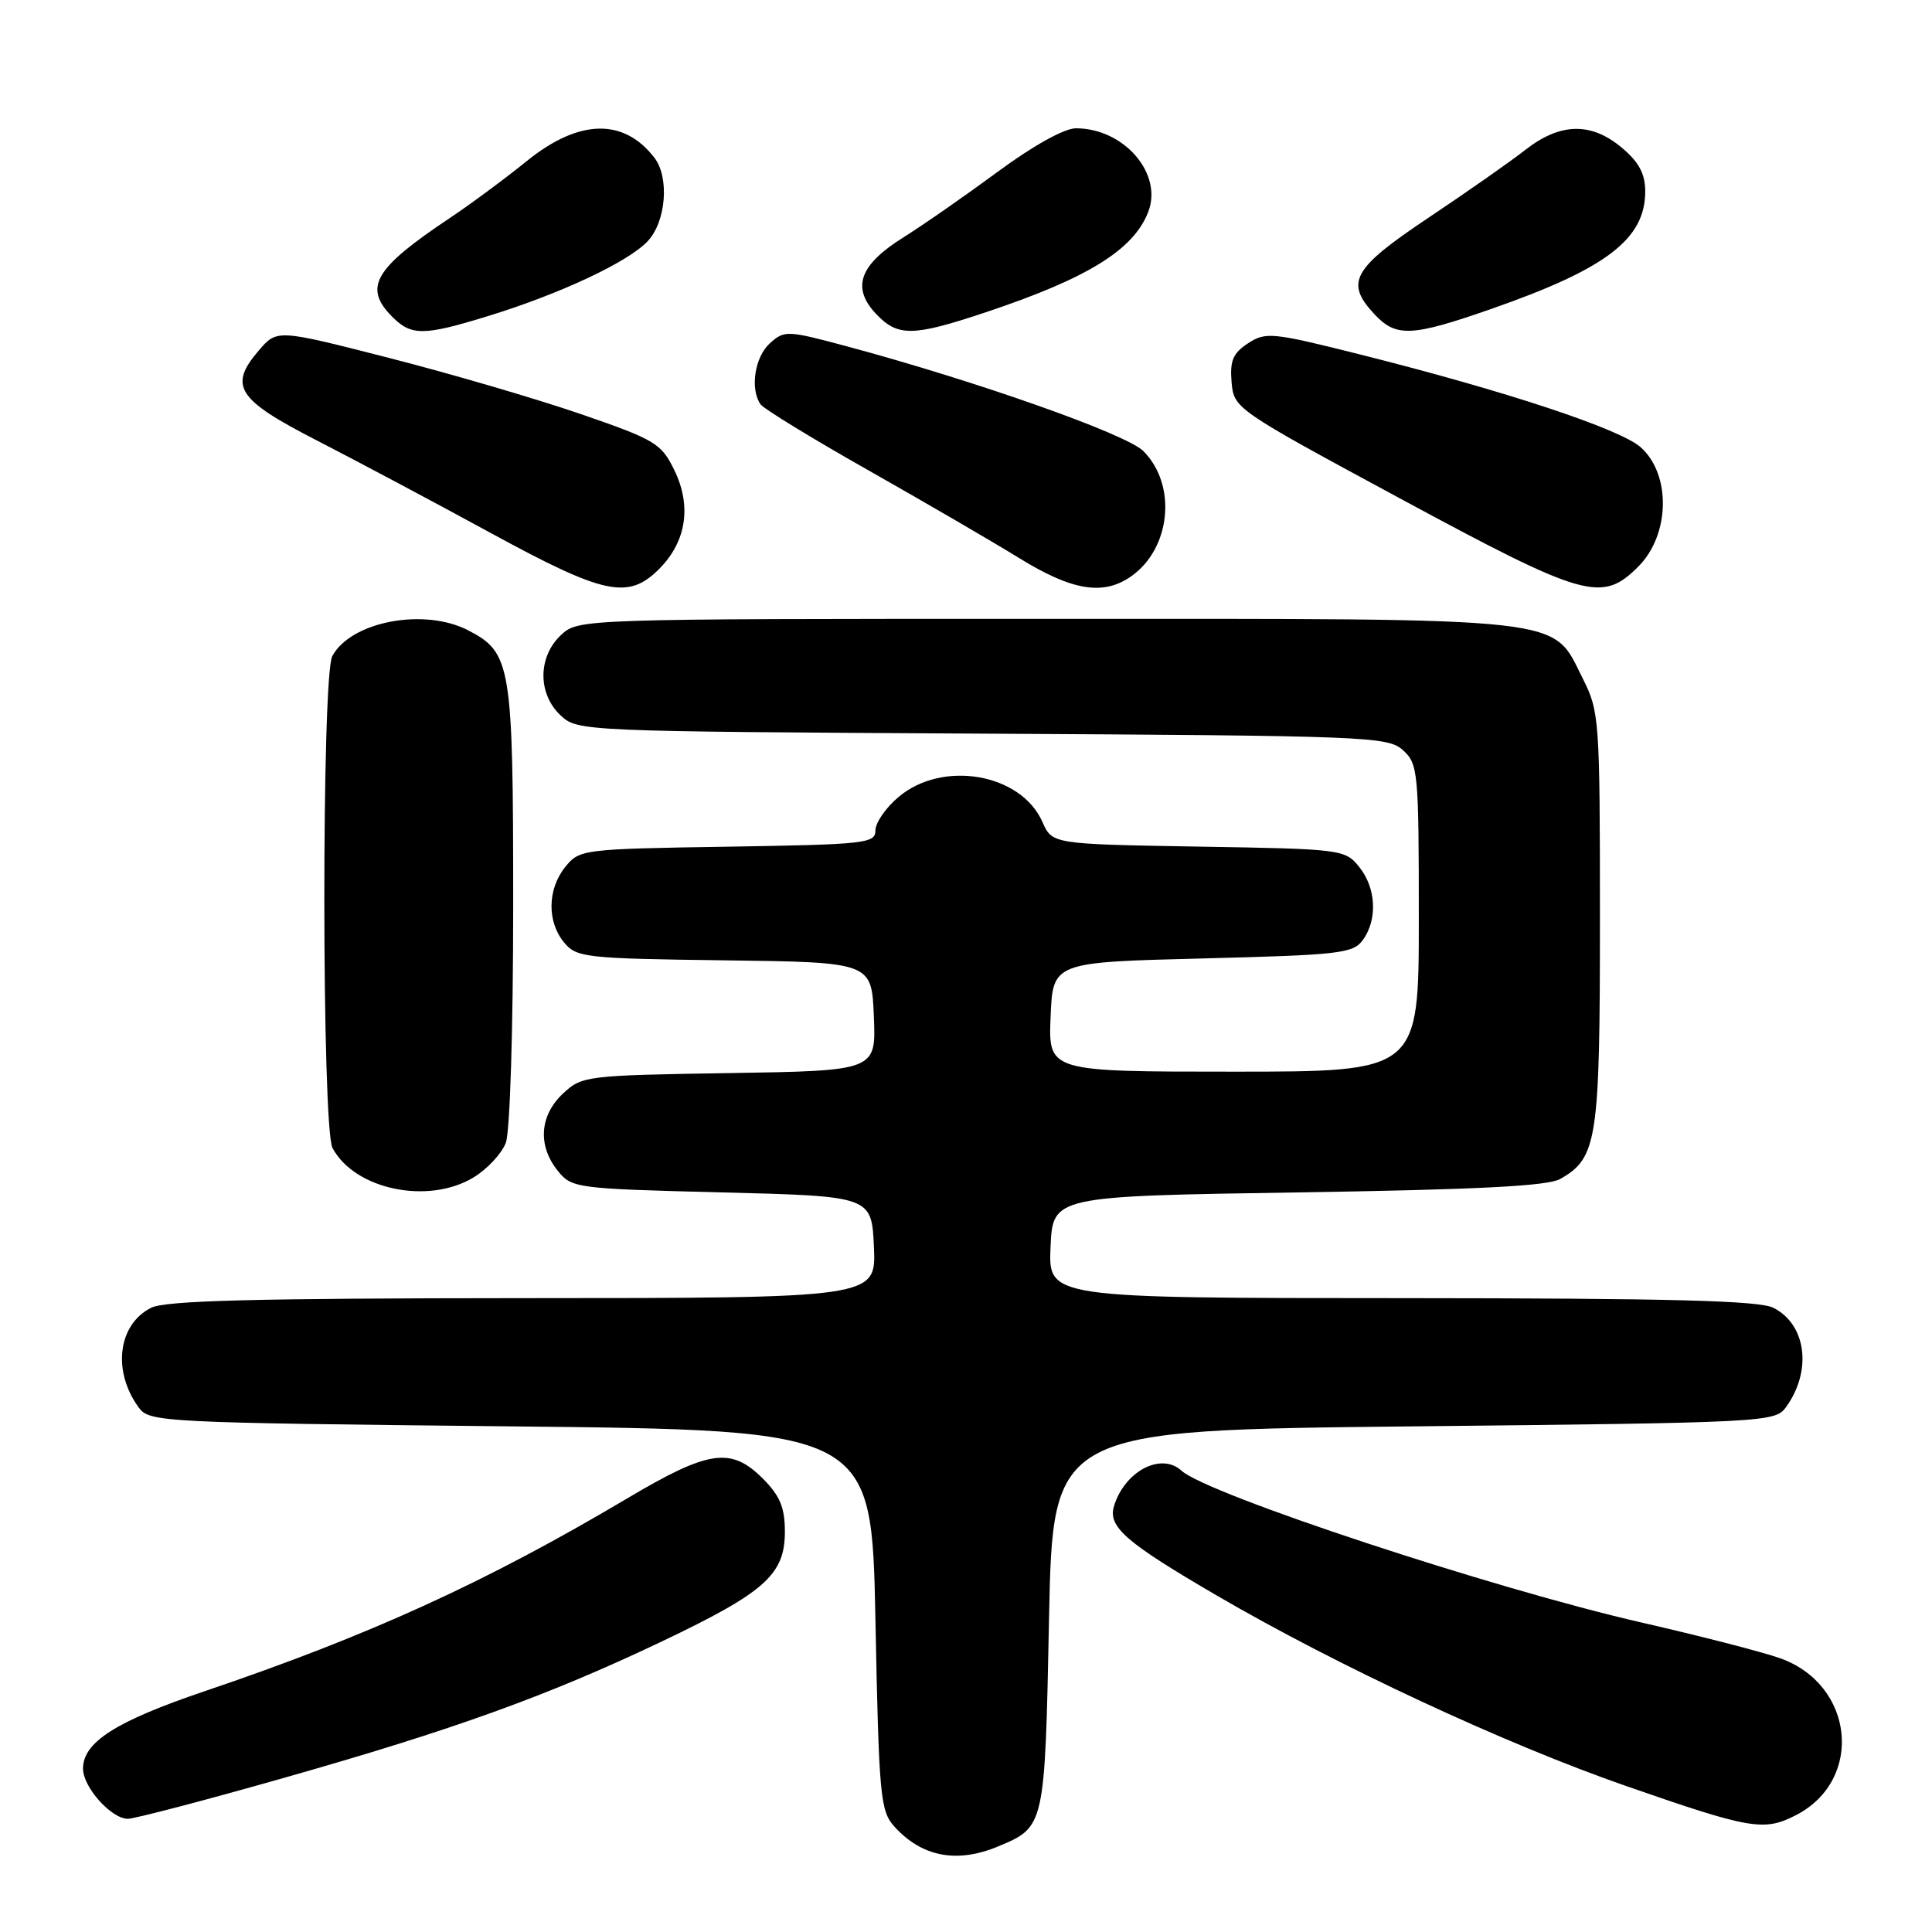 <?xml version="1.0" encoding="UTF-8" standalone="no"?>
<!DOCTYPE svg PUBLIC "-//W3C//DTD SVG 1.1//EN" "http://www.w3.org/Graphics/SVG/1.1/DTD/svg11.dtd" >
<svg xmlns="http://www.w3.org/2000/svg" xmlns:xlink="http://www.w3.org/1999/xlink" version="1.1" viewBox="0 0 256 256">
 <g >
 <path fill="currentColor"
d=" M 132.28 244.65 C 138.45 242.08 138.45 242.06 139.00 214.60 C 139.50 189.50 139.50 189.50 187.33 189.00 C 233.71 188.52 235.21 188.44 236.62 186.50 C 240.14 181.69 239.38 175.51 234.98 173.29 C 233.10 172.33 221.26 172.03 185.70 172.01 C 138.91 172.00 138.91 172.00 139.20 165.25 C 139.50 158.50 139.50 158.50 172.00 158.00 C 195.78 157.63 205.10 157.16 206.74 156.22 C 211.65 153.42 212.00 151.11 212.00 121.76 C 212.00 95.40 211.92 94.26 209.75 89.96 C 205.55 81.63 208.92 82.00 138.56 82.00 C 76.63 82.00 76.63 82.00 74.31 84.17 C 71.26 87.05 71.24 91.93 74.27 94.78 C 76.52 96.90 77.00 96.92 130.17 97.21 C 181.27 97.49 183.89 97.59 185.90 99.40 C 187.90 101.22 188.00 102.24 188.00 121.65 C 188.00 142.00 188.00 142.00 163.46 142.00 C 138.91 142.00 138.91 142.00 139.21 134.75 C 139.50 127.50 139.50 127.50 159.33 127.00 C 177.49 126.54 179.29 126.34 180.58 124.56 C 182.56 121.85 182.35 117.65 180.09 114.86 C 178.22 112.55 177.78 112.49 158.80 112.18 C 139.42 111.85 139.42 111.85 138.12 108.90 C 135.28 102.48 124.91 100.68 119.08 105.59 C 117.38 107.01 116.00 109.01 116.00 110.03 C 116.00 111.76 114.70 111.90 96.41 112.19 C 77.20 112.49 76.78 112.55 74.91 114.86 C 72.53 117.81 72.46 122.12 74.75 124.89 C 76.41 126.88 77.54 127.01 96.00 127.25 C 115.50 127.50 115.50 127.50 115.79 134.69 C 116.09 141.88 116.09 141.88 96.62 142.19 C 77.60 142.49 77.10 142.56 74.58 144.92 C 71.49 147.83 71.23 151.82 73.91 155.14 C 75.77 157.44 76.30 157.51 95.66 158.00 C 115.50 158.50 115.50 158.50 115.80 165.25 C 116.09 172.00 116.09 172.00 69.30 172.01 C 33.74 172.03 21.90 172.33 20.02 173.29 C 15.62 175.51 14.86 181.69 18.38 186.50 C 19.79 188.44 21.29 188.52 67.67 189.00 C 115.50 189.50 115.50 189.50 116.00 214.65 C 116.46 238.00 116.64 239.95 118.50 242.02 C 122.14 246.05 126.80 246.95 132.28 244.65 Z  M 237.99 240.51 C 247.02 235.84 245.71 223.18 235.83 219.71 C 233.45 218.87 225.20 216.75 217.50 214.99 C 197.86 210.50 159.95 197.99 156.55 194.87 C 153.85 192.40 149.02 194.94 147.61 199.57 C 146.78 202.31 149.14 204.36 161.19 211.39 C 177.20 220.73 199.43 231.08 215.42 236.64 C 231.97 242.40 233.74 242.70 237.99 240.51 Z  M 37.51 235.61 C 60.10 229.20 72.58 224.70 87.72 217.49 C 101.36 210.99 104.00 208.64 104.00 202.97 C 104.00 199.75 103.36 198.21 101.08 195.92 C 96.85 191.69 93.91 192.13 83.05 198.58 C 64.36 209.67 48.94 216.71 27.07 224.11 C 15.33 228.09 11.00 230.85 11.00 234.36 C 11.00 236.81 14.75 241.00 16.94 241.00 C 17.81 241.00 27.07 238.58 37.51 235.61 Z  M 62.77 156.00 C 64.58 154.90 66.49 152.84 67.02 151.43 C 67.58 149.98 68.00 136.29 68.00 119.89 C 68.00 88.04 67.74 86.47 62.03 83.52 C 56.20 80.50 46.49 82.35 44.03 86.94 C 42.60 89.61 42.64 149.45 44.06 152.12 C 47.02 157.64 56.77 159.66 62.77 156.00 Z  M 87.34 75.39 C 90.95 71.78 91.67 67.04 89.35 62.29 C 87.62 58.74 86.83 58.27 76.91 54.85 C 71.09 52.85 59.66 49.50 51.52 47.42 C 36.71 43.63 36.71 43.63 34.30 46.43 C 30.25 51.15 31.39 52.93 42.00 58.37 C 47.23 61.06 57.58 66.56 65.00 70.61 C 80.09 78.83 83.23 79.50 87.34 75.39 Z  M 149.88 76.37 C 155.16 72.67 155.98 64.24 151.49 59.76 C 149.23 57.51 129.40 50.51 112.25 45.90 C 104.28 43.76 103.94 43.75 102.00 45.50 C 100.01 47.30 99.36 51.53 100.77 53.57 C 101.17 54.16 107.58 58.08 115.00 62.28 C 122.42 66.48 131.43 71.72 135.00 73.92 C 142.06 78.28 146.19 78.96 149.88 76.37 Z  M 217.08 75.08 C 221.28 70.87 221.45 62.91 217.42 59.28 C 214.72 56.85 199.50 51.81 180.18 46.96 C 168.57 44.04 167.71 43.96 165.37 45.49 C 163.37 46.80 162.95 47.81 163.19 50.64 C 163.50 54.14 163.66 54.25 185.50 66.04 C 210.01 79.27 212.24 79.91 217.08 75.08 Z  M 64.64 41.89 C 74.24 38.94 83.27 34.70 85.83 31.95 C 88.26 29.35 88.72 23.53 86.72 20.91 C 82.65 15.62 76.72 15.76 69.84 21.31 C 66.90 23.69 62.25 27.13 59.50 28.96 C 49.55 35.60 48.11 38.11 52.00 42.00 C 54.52 44.52 56.15 44.50 64.64 41.89 Z  M 130.64 41.37 C 144.12 36.87 150.21 33.11 152.15 28.07 C 154.11 22.99 148.92 17.00 142.56 17.00 C 141.03 17.00 136.90 19.30 132.22 22.75 C 127.93 25.91 122.29 29.84 119.68 31.47 C 113.89 35.10 112.81 38.10 116.05 41.56 C 118.95 44.64 120.92 44.62 130.64 41.37 Z  M 197.67 40.91 C 212.87 35.60 218.00 31.67 218.00 25.37 C 218.00 23.03 217.17 21.48 214.92 19.59 C 210.85 16.16 206.76 16.24 202.14 19.84 C 200.14 21.41 194.34 25.47 189.25 28.87 C 179.18 35.60 178.17 37.43 182.17 41.69 C 185.02 44.71 187.09 44.61 197.67 40.91 Z "/>
</g>
</svg>